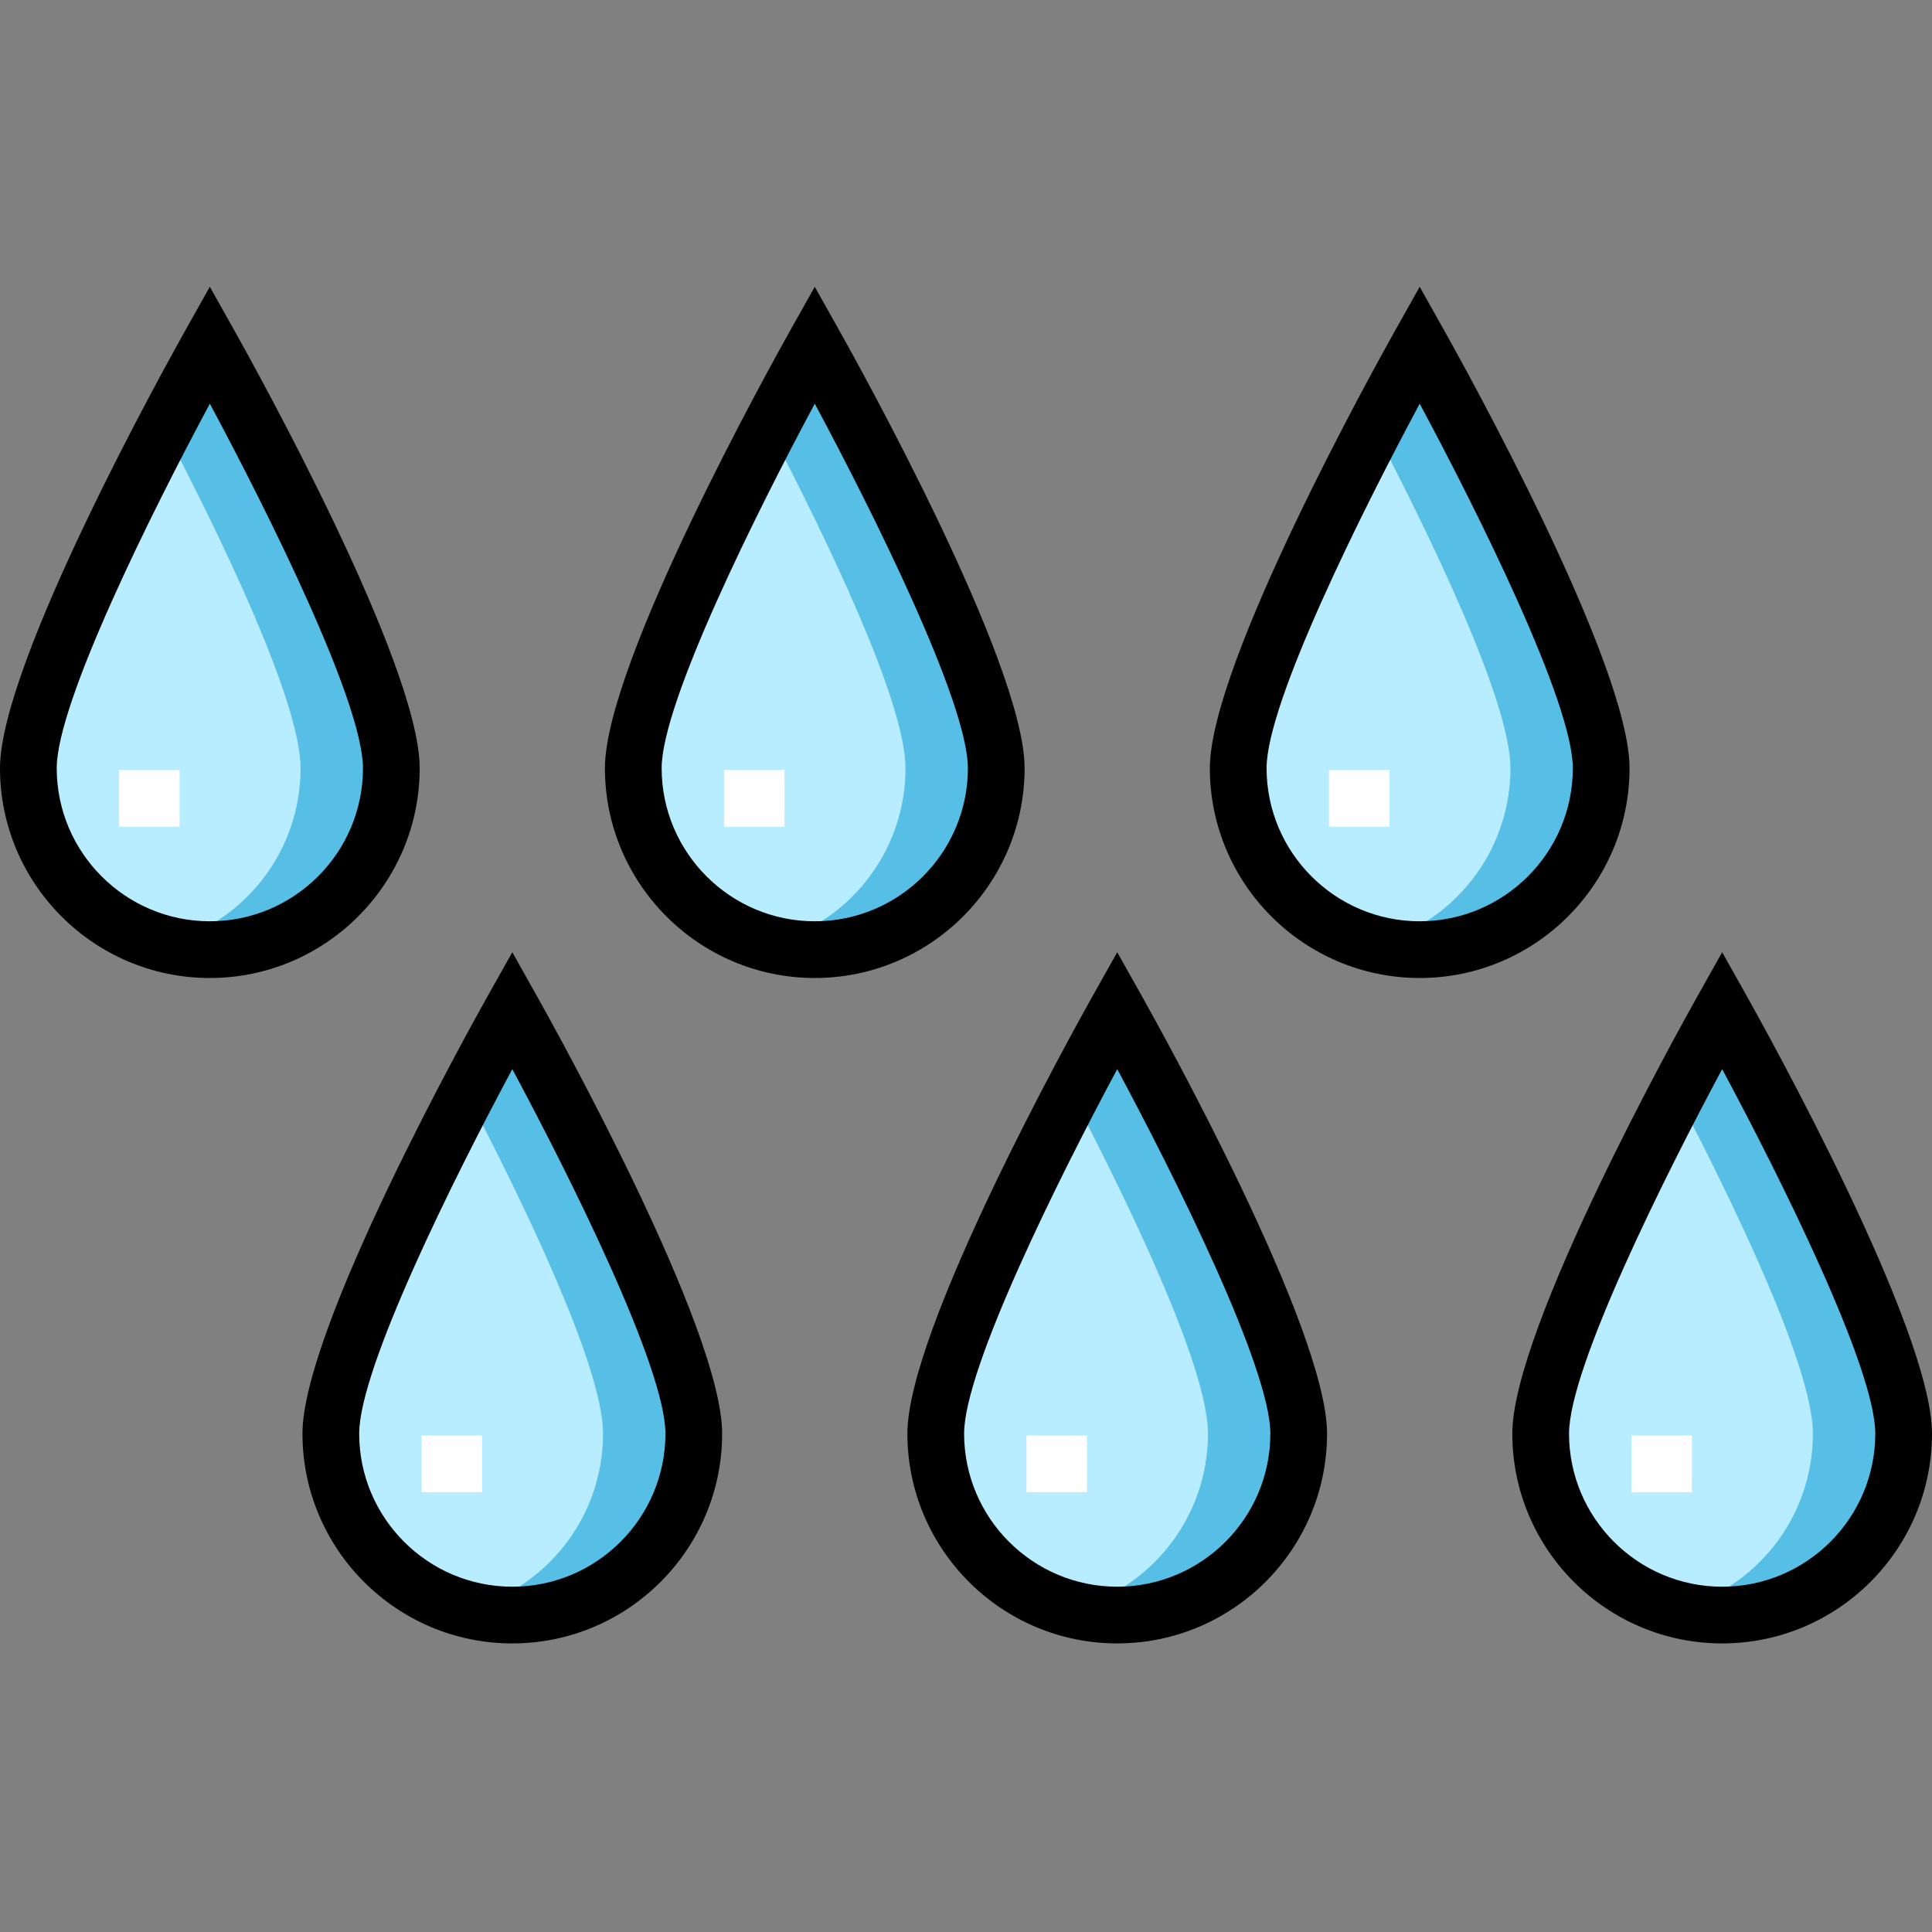 <svg height="512pt" viewBox="0 -76 512 512" width="512pt" xmlns="http://www.w3.org/2000/svg"><rect x="0" y="-76" width="512" height="512" fill="#808080" stroke="none"/><path d="m103.703 127.57c0 26.562-21.531 48.094-48.094 48.094s-48.094-21.531-48.094-48.094 48.094-112.219 48.094-112.219 48.094 85.656 48.094 112.219zm0 0" fill="#b8ecff"/><path d="m55.609 15.352s-5.125 9.125-12.023 22.336c14.242 27.277 36.07 71.988 36.07 89.883 0 22.41-15.328 41.238-36.07 46.578 3.84.988 7.871 1.516 12.023 1.516 26.562 0 48.094-21.531 48.094-48.094s-48.094-112.219-48.094-112.219zm0 0" fill="#57bfe6"/><path d="m264.016 127.57c0 26.562-21.531 48.094-48.094 48.094s-48.094-21.531-48.094-48.094 48.094-112.219 48.094-112.219 48.094 85.656 48.094 112.219zm0 0" fill="#b8ecff"/><path d="m215.922 15.352s-5.125 9.125-12.023 22.336c14.246 27.277 36.07 71.988 36.07 89.883 0 22.41-15.328 41.238-36.07 46.578 3.844.988 7.871 1.516 12.023 1.516 26.562 0 48.094-21.531 48.094-48.094s-48.094-112.219-48.094-112.219zm0 0" fill="#57bfe6"/><path d="m424.328 127.57c0 26.562-21.531 48.094-48.094 48.094s-48.094-21.531-48.094-48.094 48.094-112.219 48.094-112.219 48.094 85.656 48.094 112.219zm0 0" fill="#b8ecff"/><path d="m376.234 15.352s-5.121 9.125-12.023 22.336c14.246 27.277 36.07 71.988 36.07 89.883 0 22.41-15.328 41.238-36.07 46.578 3.844.988 7.871 1.516 12.023 1.516 26.562 0 48.094-21.531 48.094-48.094s-48.094-112.219-48.094-112.219zm0 0" fill="#57bfe6"/><g fill="#fff"><path d="m31.562 128.07h16.031v15.027h-16.031zm0 0"/><path d="m191.875 128.07h16.031v15.027h-16.031zm0 0"/><path d="m352.188 128.07h16.031v15.027h-16.031zm0 0"/></g><path d="m183.859 303.914c0 26.562-21.531 48.094-48.094 48.094s-48.094-21.531-48.094-48.094 48.094-112.219 48.094-112.219 48.094 85.656 48.094 112.219zm0 0" fill="#b8ecff"/><path d="m135.766 191.695s-5.125 9.125-12.023 22.336c14.246 27.277 36.07 71.988 36.07 89.883 0 22.41-15.328 41.238-36.07 46.578 3.844.988 7.871 1.516 12.023 1.516 26.562 0 48.094-21.531 48.094-48.094s-48.094-112.219-48.094-112.219zm0 0" fill="#57bfe6"/><path d="m344.172 303.914c0 26.562-21.531 48.094-48.094 48.094s-48.094-21.531-48.094-48.094 48.094-112.219 48.094-112.219 48.094 85.656 48.094 112.219zm0 0" fill="#b8ecff"/><path d="m296.078 191.695s-5.121 9.125-12.023 22.336c14.246 27.277 36.07 71.988 36.07 89.883 0 22.41-15.328 41.238-36.07 46.578 3.844.988 7.871 1.516 12.023 1.516 26.562 0 48.094-21.531 48.094-48.094s-48.094-112.219-48.094-112.219zm0 0" fill="#57bfe6"/><path d="m504.484 303.914c0 26.562-21.531 48.094-48.094 48.094s-48.094-21.531-48.094-48.094 48.094-112.219 48.094-112.219 48.094 85.656 48.094 112.219zm0 0" fill="#b8ecff"/><path d="m456.391 191.695s-5.121 9.125-12.023 22.336c14.246 27.277 36.07 71.988 36.07 89.883 0 22.41-15.324 41.238-36.07 46.578 3.844.988 7.871 1.516 12.023 1.516 26.562 0 48.094-21.531 48.094-48.094s-48.094-112.219-48.094-112.219zm0 0" fill="#57bfe6"/><path d="m111.219 127.57c0-27.727-44.035-106.957-49.059-115.898l-6.551-11.672-6.555 11.668c-5.02 8.945-49.055 88.176-49.055 115.902 0 30.66 24.945 55.609 55.609 55.609s55.609-24.949 55.609-55.609zm-55.609 40.578c-22.375 0-40.578-18.203-40.578-40.578 0-17.359 25.195-67.934 40.578-96.582 15.383 28.645 40.578 79.215 40.578 96.582 0 22.375-18.203 40.578-40.578 40.578zm0 0"/><path d="m271.531 127.57c0-27.727-44.035-106.957-49.059-115.898l-6.551-11.672-6.555 11.668c-5.02 8.945-49.055 88.176-49.055 115.902 0 30.66 24.945 55.609 55.609 55.609s55.609-24.949 55.609-55.609zm-55.609 40.578c-22.375 0-40.578-18.203-40.578-40.578 0-17.359 25.195-67.934 40.578-96.582 15.383 28.645 40.578 79.219 40.578 96.582 0 22.375-18.203 40.578-40.578 40.578zm0 0"/><path d="m431.844 127.57c0-27.727-44.035-106.957-49.055-115.898l-6.555-11.672-6.551 11.668c-5.023 8.945-49.059 88.176-49.059 115.902 0 30.66 24.945 55.609 55.609 55.609s55.609-24.949 55.609-55.609zm-55.609 40.578c-22.375 0-40.578-18.203-40.578-40.578 0-17.359 25.199-67.934 40.578-96.582 15.383 28.645 40.578 79.219 40.578 96.582 0 22.375-18.203 40.578-40.578 40.578zm0 0"/><path d="m135.766 176.344-6.555 11.672c-5.02 8.941-49.055 88.172-49.055 115.898 0 30.664 24.945 55.609 55.609 55.609s55.609-24.945 55.609-55.609c0-27.727-44.035-106.957-49.059-115.898zm0 168.148c-22.375 0-40.578-18.203-40.578-40.578 0-17.355 25.195-67.934 40.578-96.582 15.383 28.645 40.578 79.215 40.578 96.582 0 22.375-18.203 40.578-40.578 40.578zm0 0"/><path d="m296.078 176.344-6.551 11.672c-5.023 8.941-49.059 88.172-49.059 115.898 0 30.664 24.945 55.609 55.609 55.609s55.609-24.945 55.609-55.609c0-27.727-44.035-106.957-49.055-115.898zm0 168.148c-22.375 0-40.578-18.203-40.578-40.578 0-17.355 25.195-67.934 40.578-96.582 15.383 28.645 40.578 79.215 40.578 96.582 0 22.375-18.203 40.578-40.578 40.578zm0 0"/><path d="m462.945 188.016-6.555-11.672-6.551 11.672c-5.023 8.941-49.059 88.172-49.059 115.898 0 30.664 24.945 55.609 55.609 55.609s55.609-24.945 55.609-55.609c0-27.727-44.035-106.957-49.055-115.898zm-6.555 156.477c-22.375 0-40.578-18.203-40.578-40.578 0-17.355 25.199-67.934 40.578-96.582 15.383 28.645 40.578 79.215 40.578 96.582 0 22.375-18.203 40.578-40.578 40.578zm0 0"/><path d="m111.719 304.414h16.031v15.031h-16.031zm0 0" fill="#fff"/><path d="m272.031 304.414h16.031v15.031h-16.031zm0 0" fill="#fff"/><path d="m432.344 304.414h16.031v15.031h-16.031zm0 0" fill="#fff"/></svg>